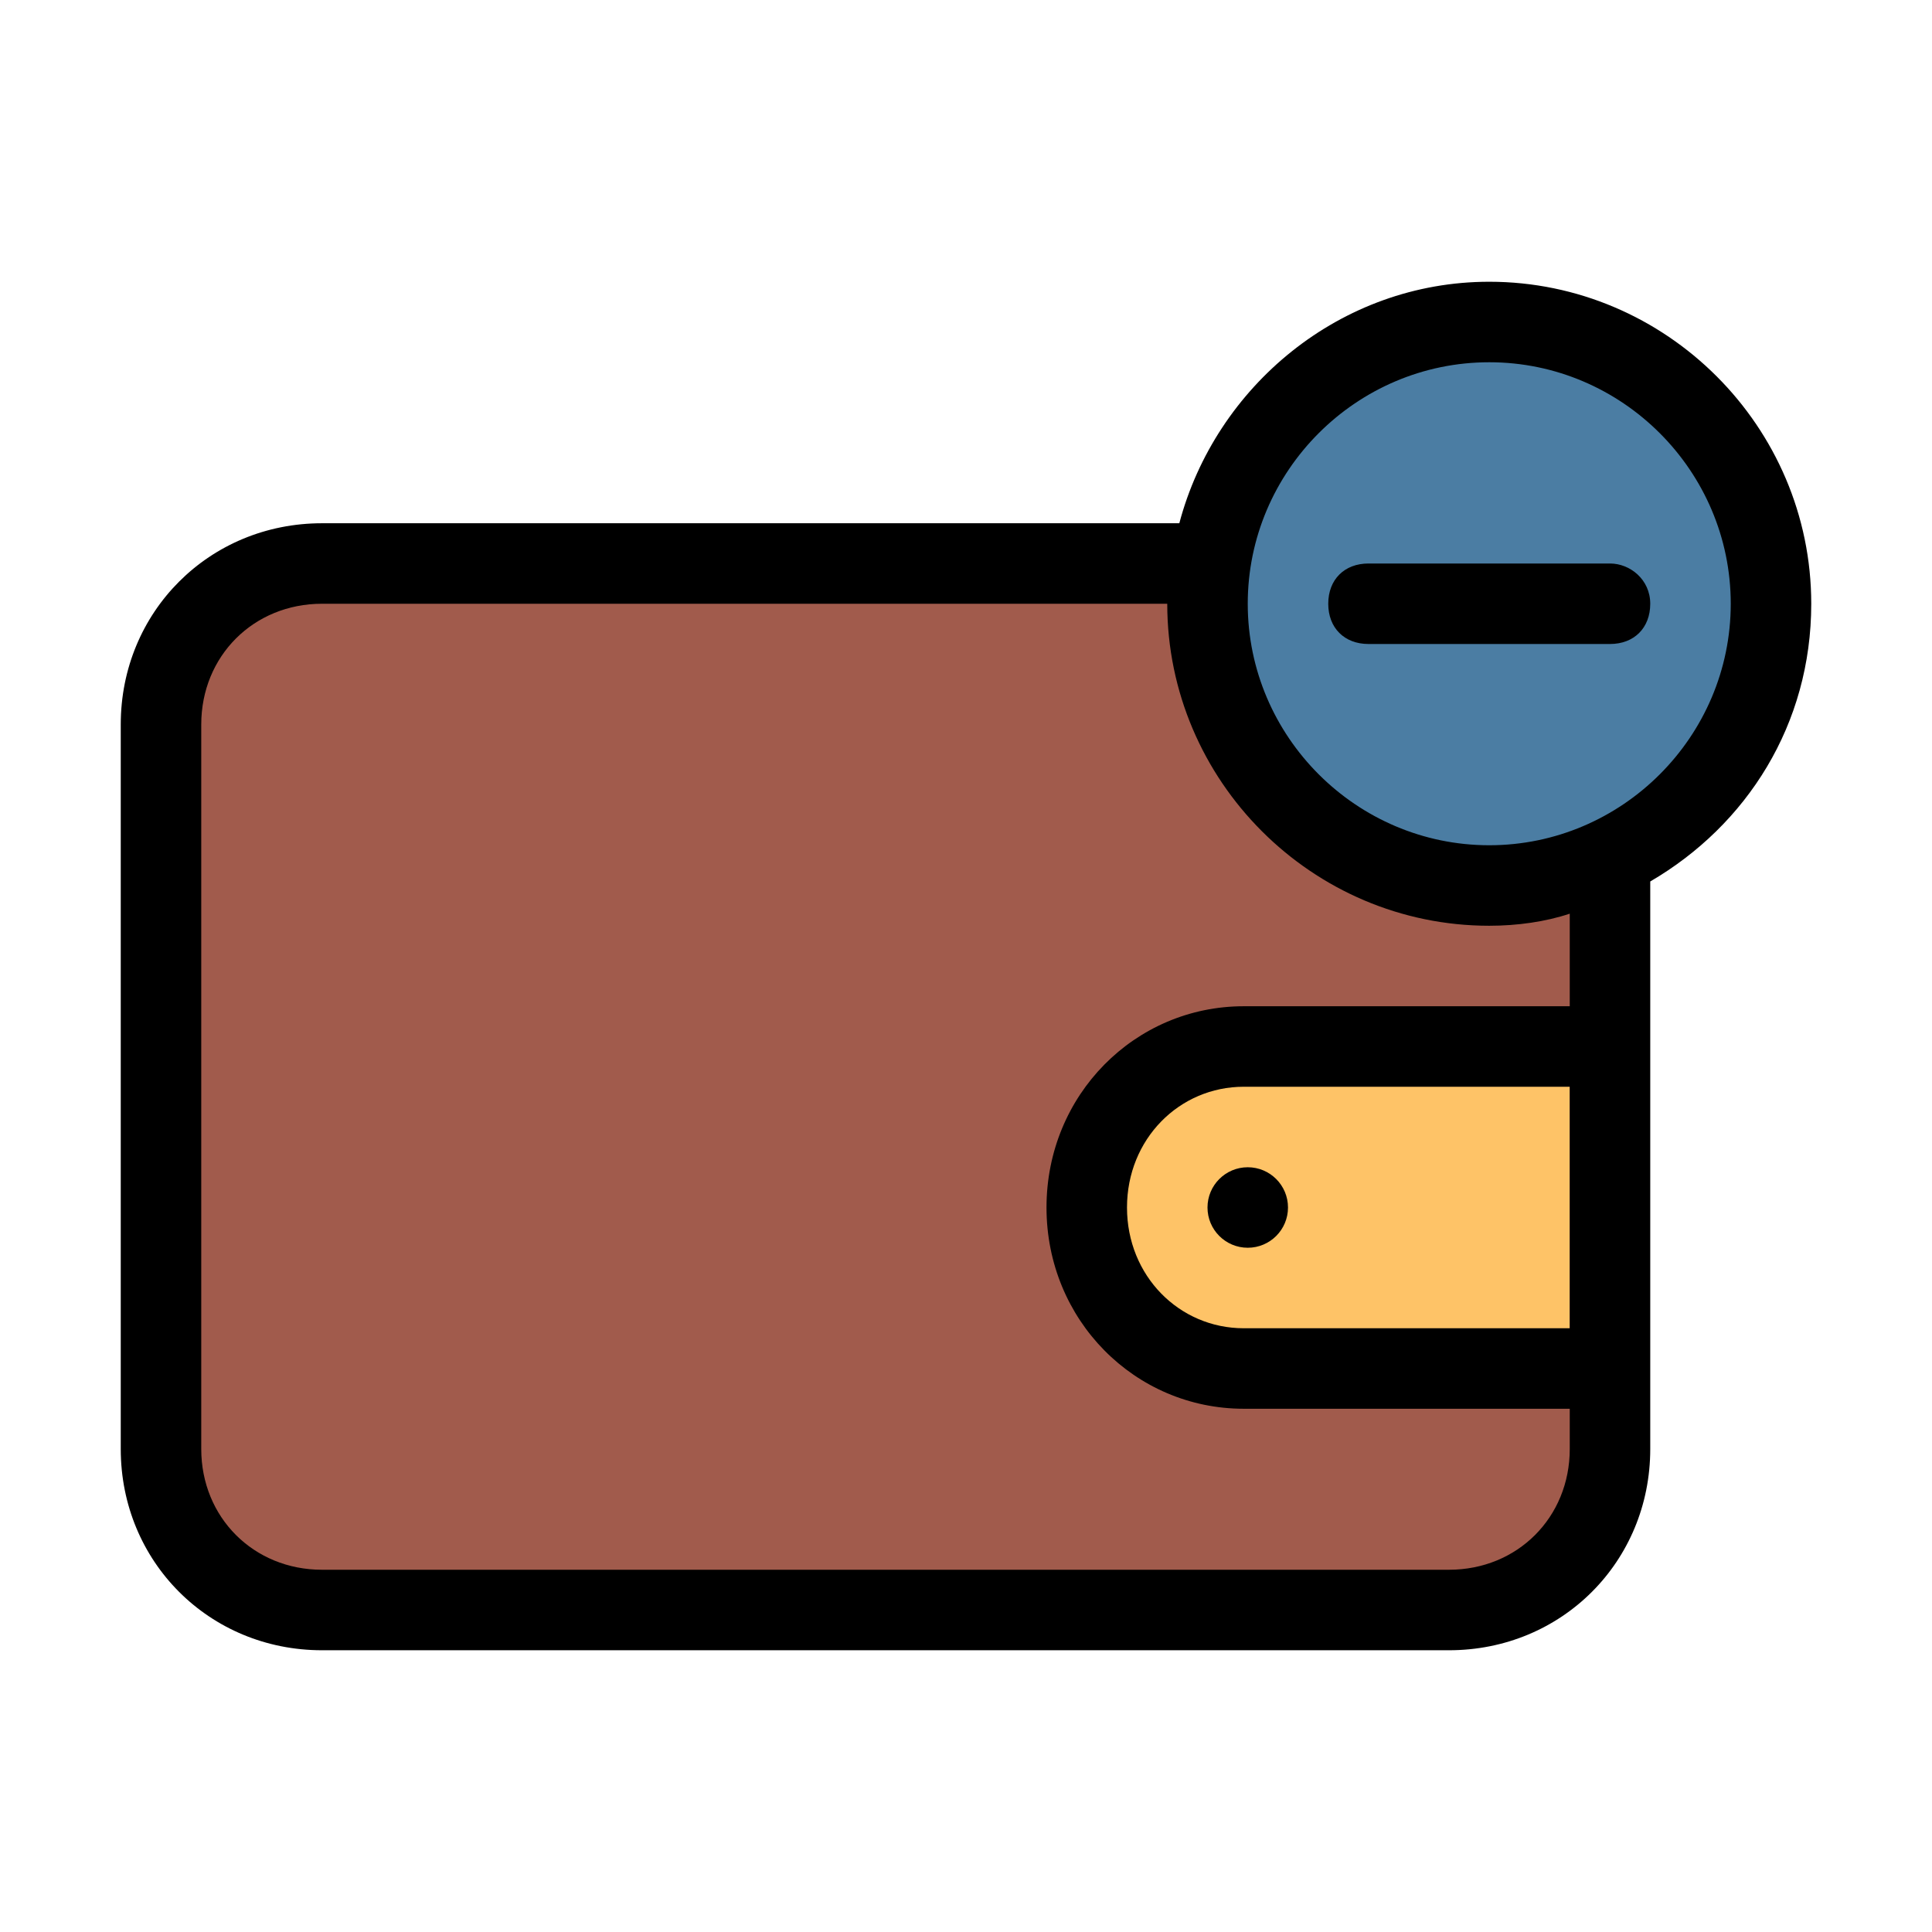 <svg xmlns="http://www.w3.org/2000/svg" id="Layer_1" enable-background="new 0 0 48 48" viewBox="0 0 48 48"><path id="XMLID_1263_" fill="#a15b4c" d="M30,14H8c-2.2,0-4,1.8-4,4v18c0,2.2,1.8,4,4,4h28c2.2,0,4-1.8,4-4V21.4"/><path id="XMLID_1260_" fill="#fec367" d="M39,34h-8.1c-2.2,0-3.9-1.8-3.9-4v0c0-2.2,1.7-4,3.9-4H39"/><circle id="XMLID_956_" cx="37" cy="15" r="7" fill="#4b7da3"/><path d="M45,15c0-4.4-3.6-8-8-8c-3.7,0-6.8,2.6-7.7,6H8c-2.8,0-5,2.2-5,5v18c0,2.8,2.2,5,5,5h28c2.8,0,5-2.2,5-5V21.9    C43.4,20.5,45,18,45,15z M39,33h-8.1c-1.6,0-2.9-1.3-2.9-3s1.3-3,2.9-3H39V33z M39,25h-8.1c-2.7,0-4.9,2.2-4.9,5s2.2,5,4.9,5H39v1    c0,1.7-1.3,3-3,3H8c-1.7,0-3-1.3-3-3V18c0-1.7,1.3-3,3-3h21c0,4.4,3.6,8,8,8c0.7,0,1.4-0.1,2-0.3V25z M37,21c-3.3,0-6-2.7-6-6    s2.7-6,6-6s6,2.7,6,6S40.3,21,37,21z"/><path d="M40,14H34c-0.6,0-1,0.4-1,1s0.4,1,1,1H40c0.6,0,1-0.4,1-1S40.5,14,40,14z"/><ellipse cx="31" cy="30" rx="1" ry="1"/></svg>